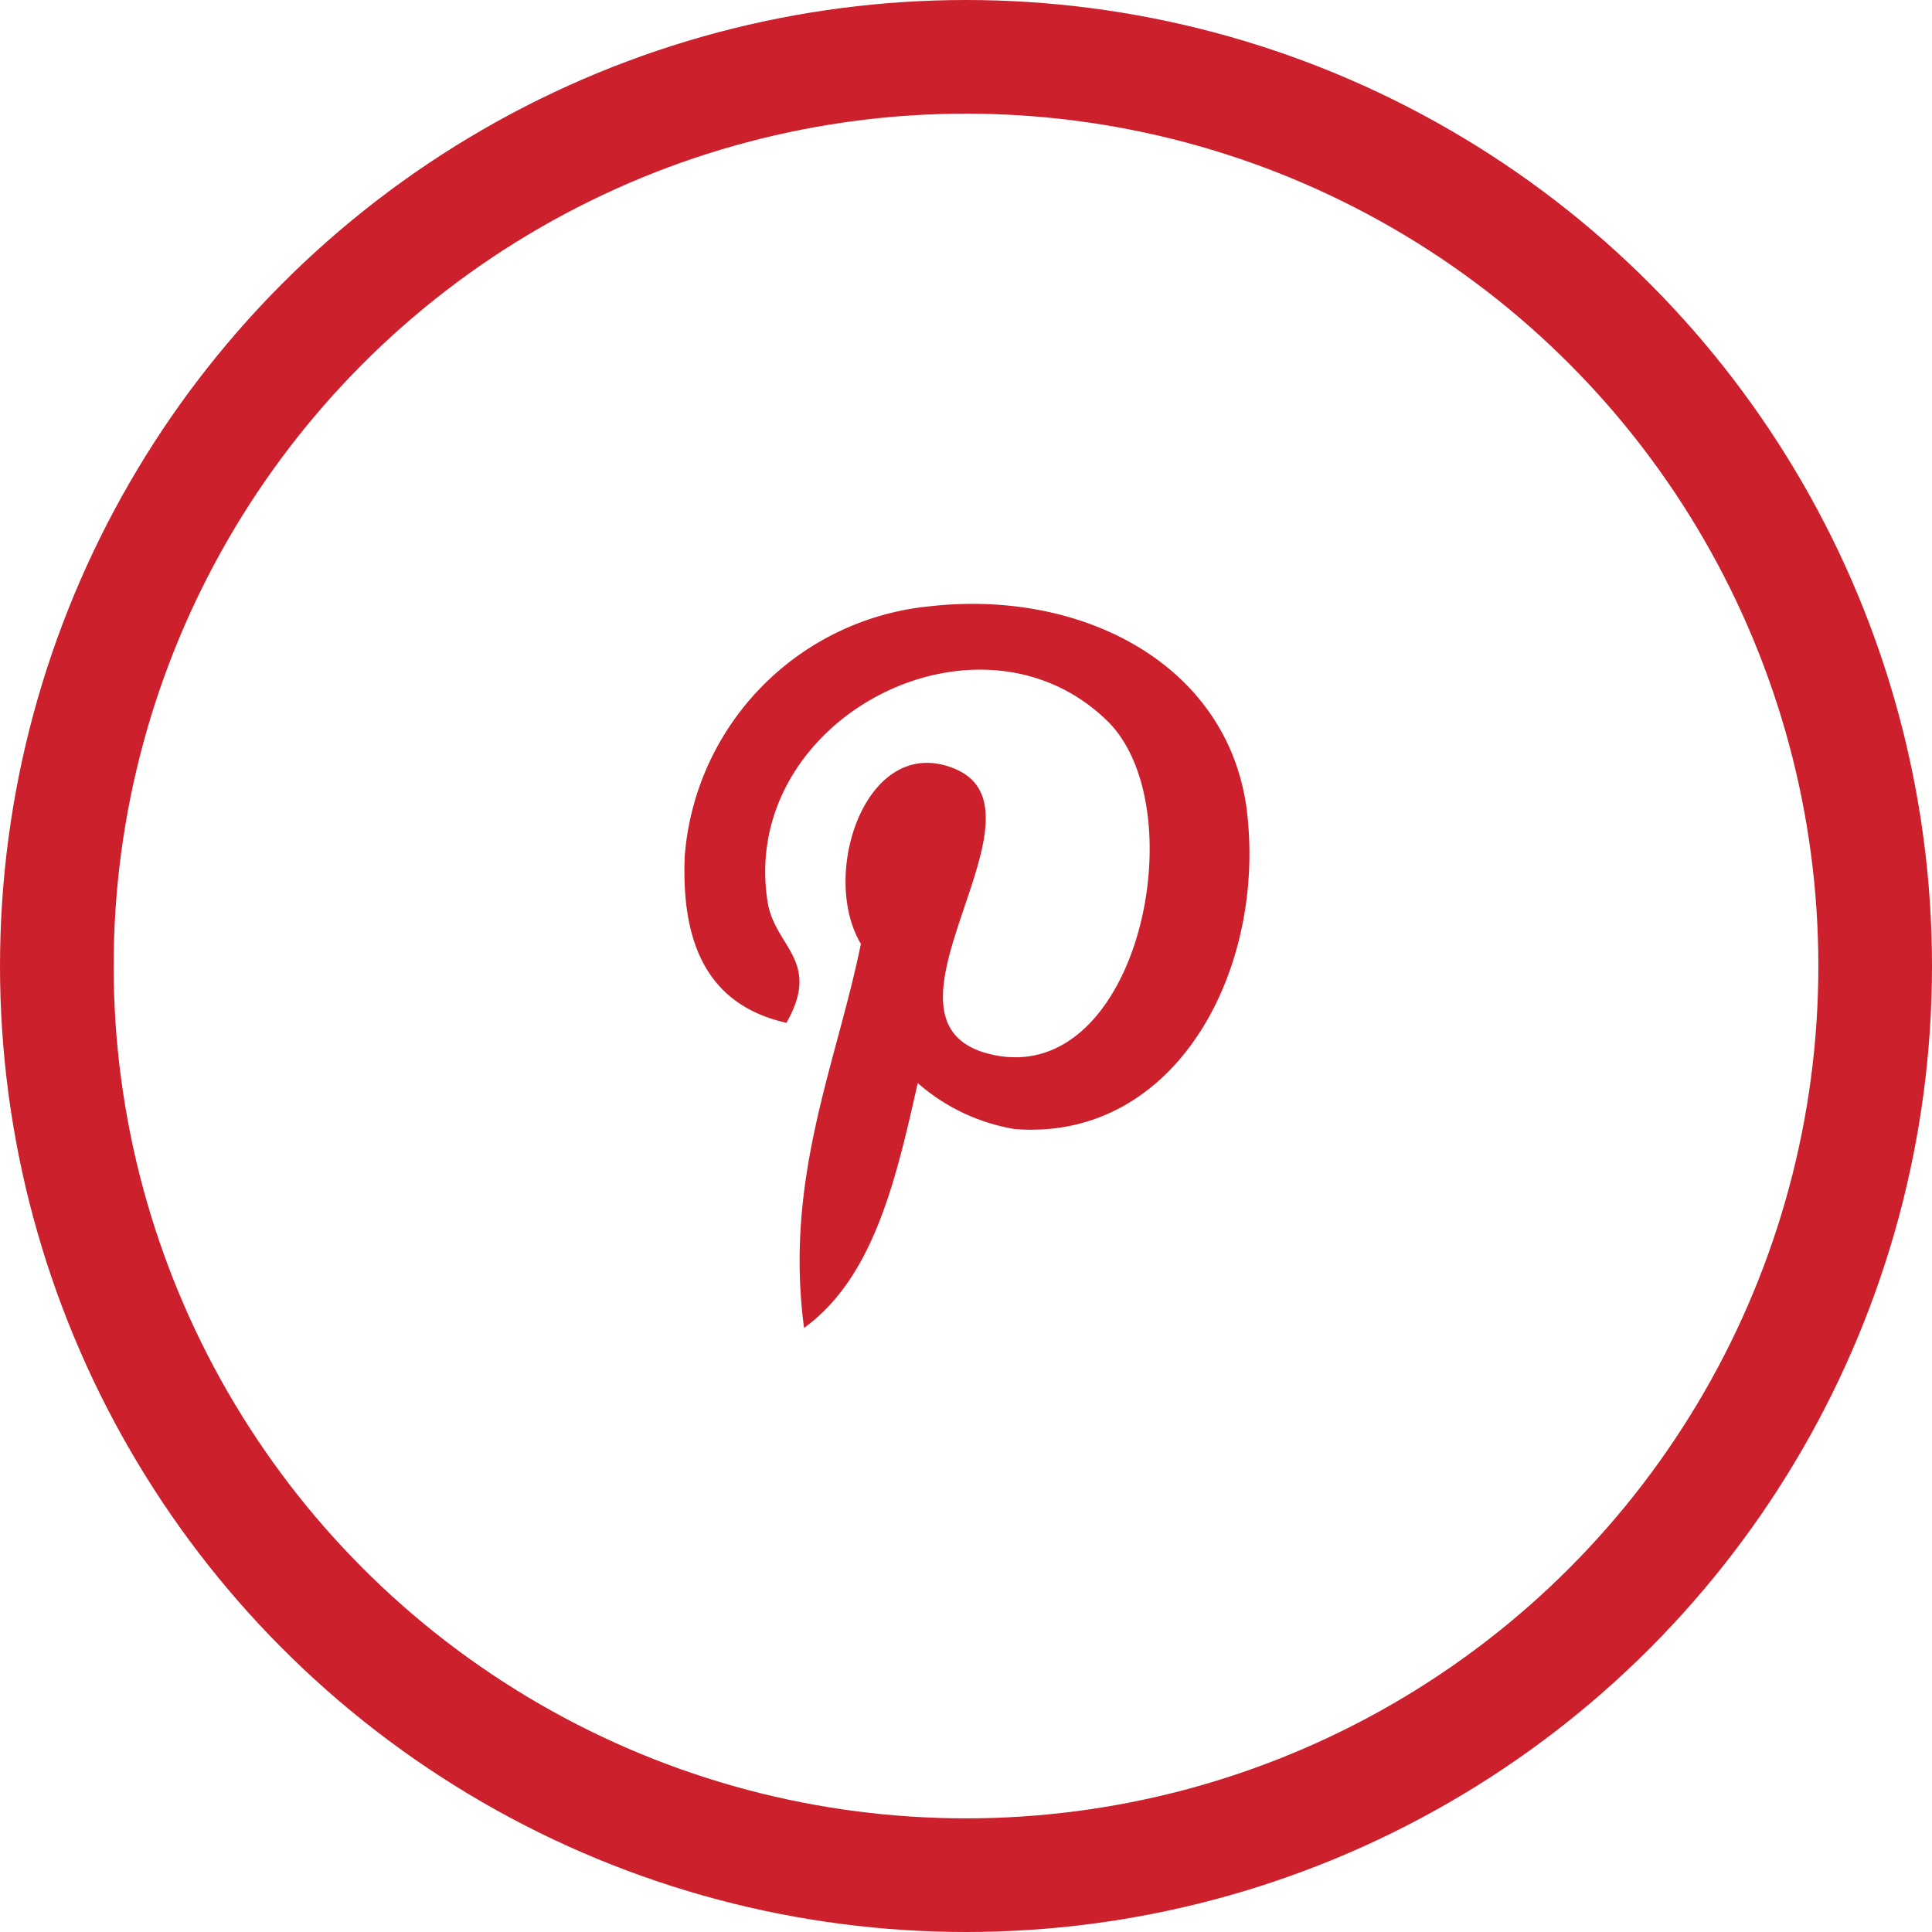 <svg fill="#CC212C" xmlns="http://www.w3.org/2000/svg" viewBox="0 0 34 34"><circle cx="17" cy="17" r="16" style="fill:none;stroke:#cc212c;stroke-miterlimit:10;stroke-width:2px"/><path d="M16.36 10.67a4.79 4.79 0 0 0-4.31 4.4c-.06 1.49.37 2.61 1.79 2.93.62-1.09-.2-1.33-.33-2.12-.52-3.23 3.73-5.43 6-3.17 1.53 1.56.52 6.36-2 5.86s1.17-4.3-.73-5.05c-1.54-.61-2.36 1.87-1.63 3.09-.43 2.12-1.35 4.11-1 6.76 1.21-.88 1.61-2.56 2-4.31a3.45 3.45 0 0 0 1.71.81c2.86.22 4.46-2.86 4.07-5.7-.38-2.52-2.93-3.8-5.57-3.5Z"/></svg>